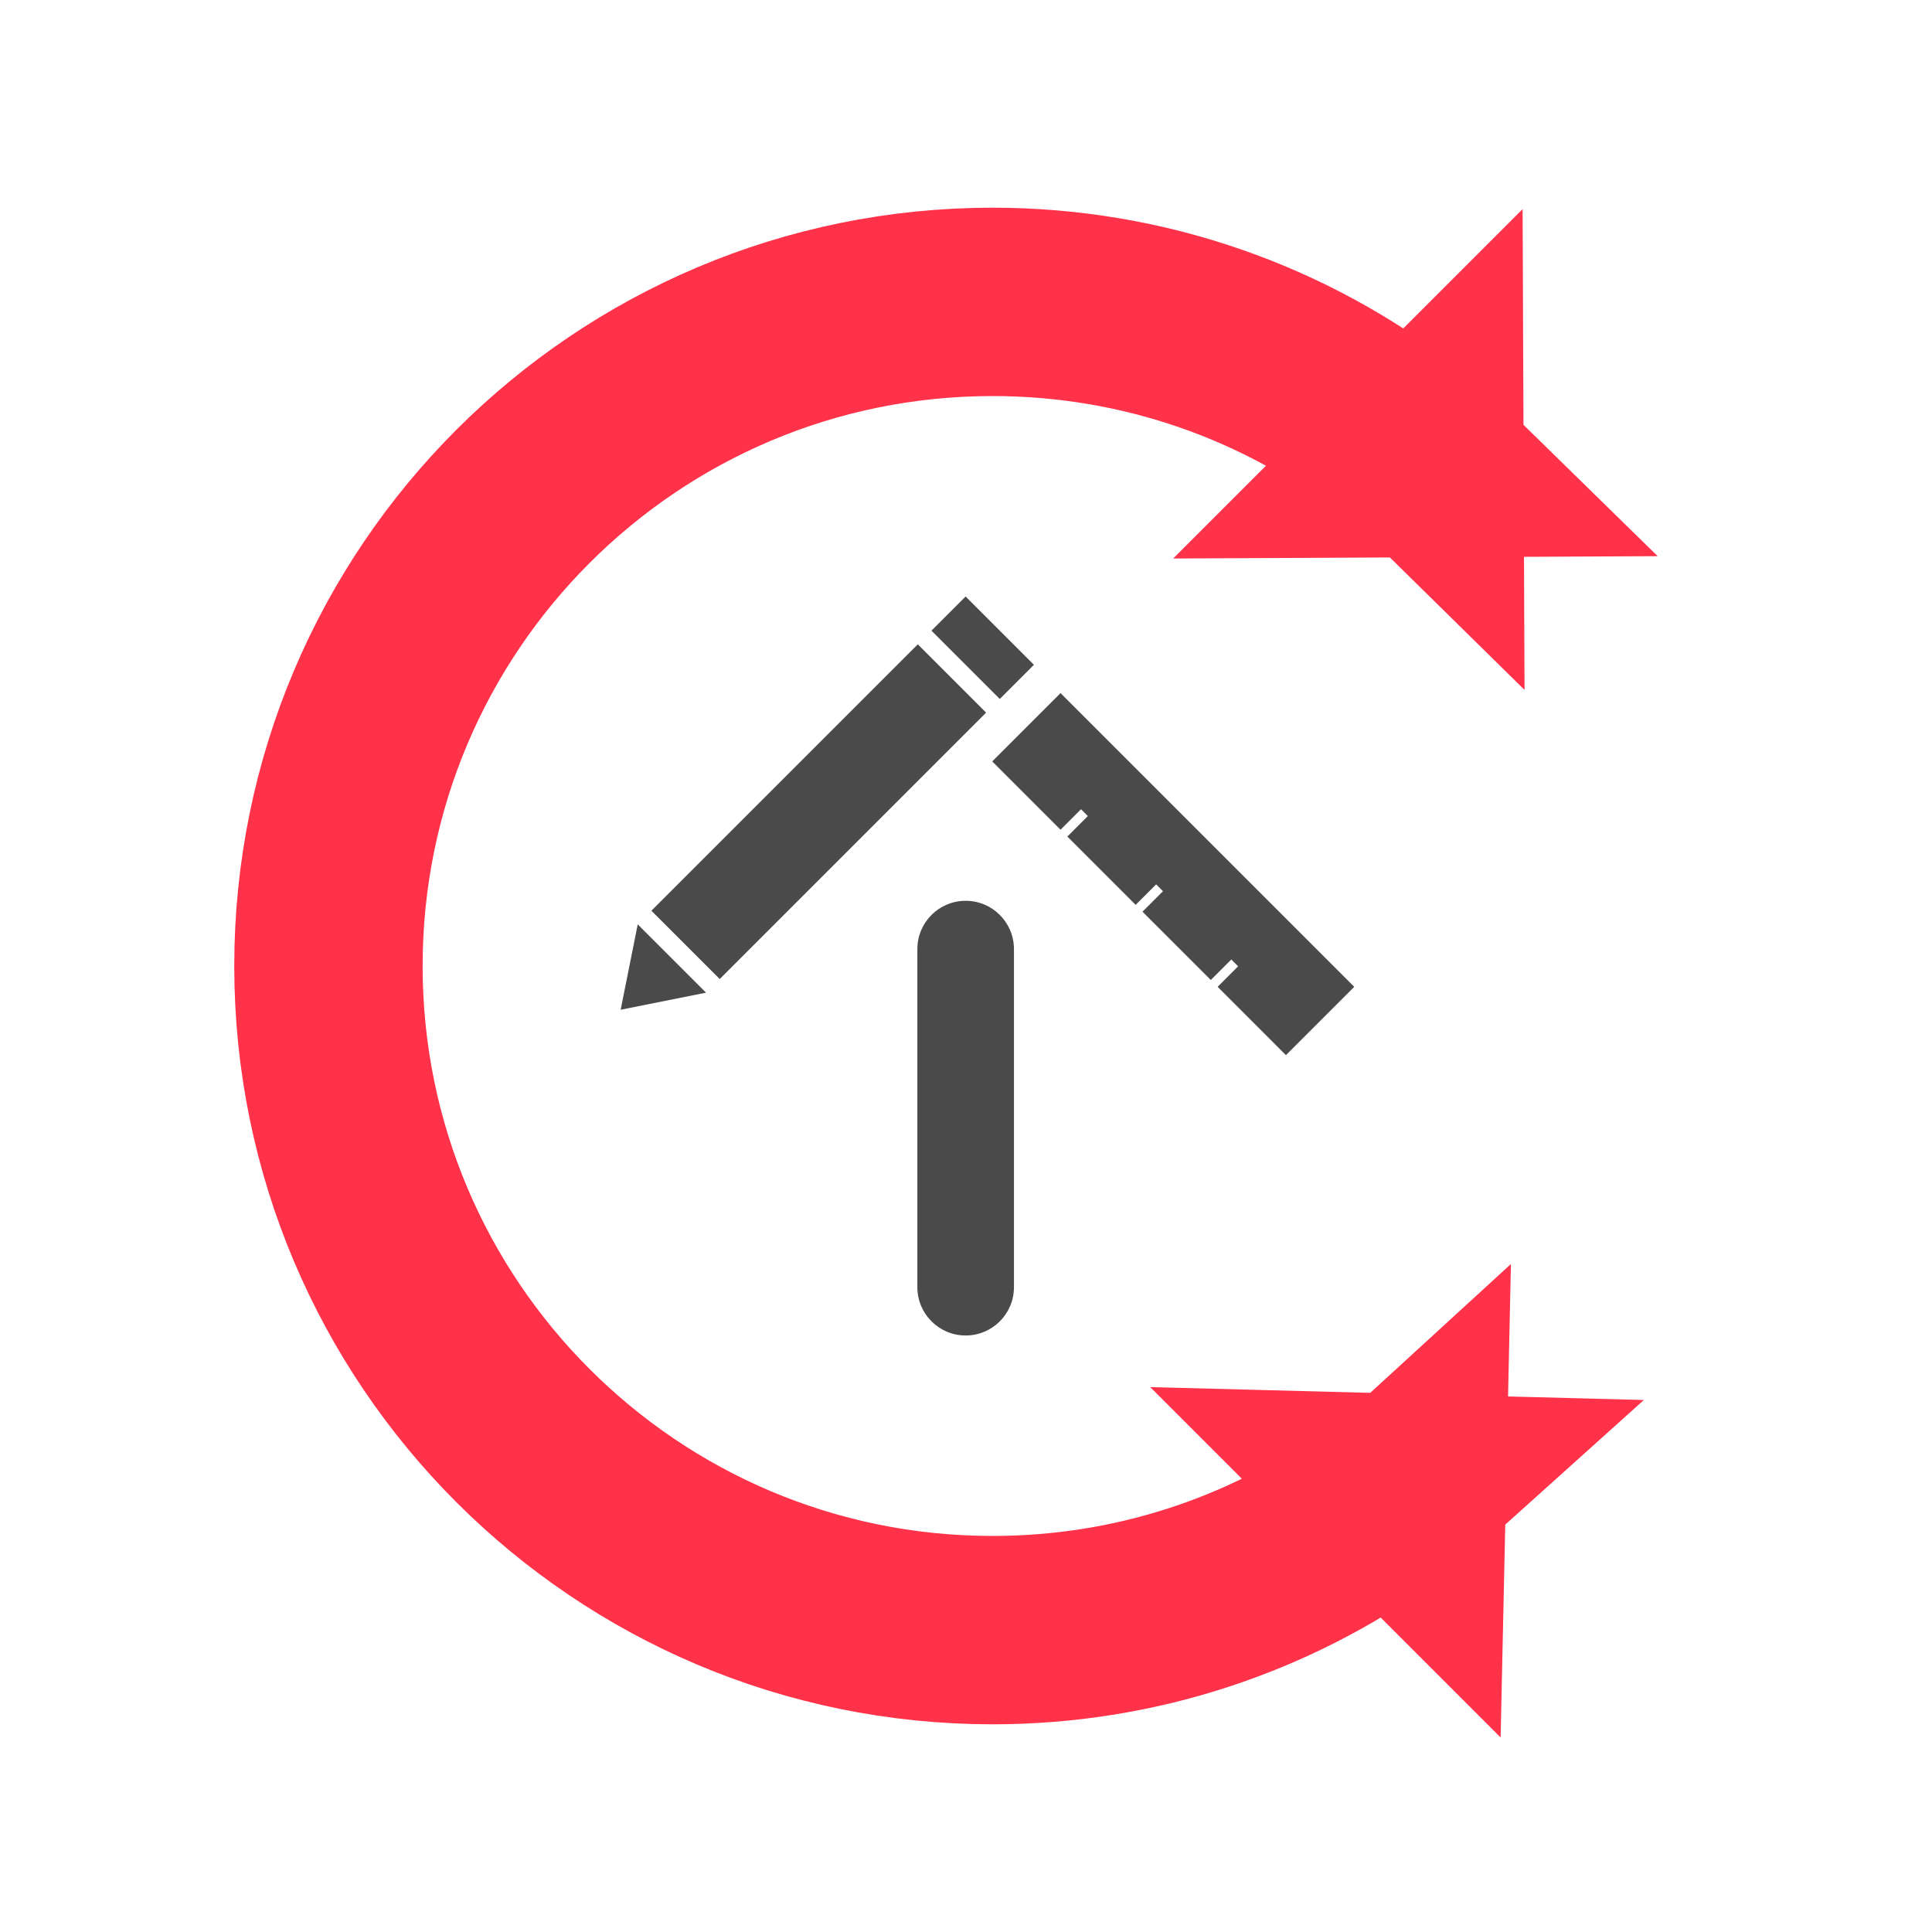 <?xml version="1.0" encoding="UTF-8"?>
<svg width="800px" height="800px" viewBox="0 0 800 800" version="1.1" xmlns="http://www.w3.org/2000/svg" xmlns:xlink="http://www.w3.org/1999/xlink">
    <!-- Generator: Sketch 50.2 (55047) - http://www.bohemiancoding.com/sketch -->
    <title>Glyph-Custom-Dark Arrow</title>
    <desc>Created with Sketch.</desc>
    <defs></defs>
    <g id="Glyph-Custom-Dark-Arrow" stroke="none" stroke-width="1" fill="none" fill-rule="evenodd">
        <g id="Glyph-Copy">
            <g id="Glyph" transform="translate(111, 100)">
                <path d="M464.933,528.766 L480.014,543.846 L480.607,516.585 C483.331,514.311 486.015,511.983 488.66,509.601 L480.764,509.395 L481.02,497.628 C476.697,501.59 472.259,505.4 467.713,509.054 L444.618,508.45 L454.904,518.736 C410.19,550.481 356.492,568 300,568 C151.988,568 32,448.012 32,300 C32,151.988 151.988,32 300,32 C360.261,32 417.314,51.948 463.612,87.711 L452.43,98.893 L477.019,98.775 C480.753,102.064 484.404,105.464 487.969,108.972 L487.928,98.722 L497.466,98.676 C494.338,95.608 491.145,92.617 487.892,89.708 L487.787,63.536 L473.587,77.736 C424.62,39.428 363.972,18 300,18 C144.256,18 18,144.256 18,300 C18,455.744 144.256,582 300,582 C360.189,582 417.487,563.041 464.933,528.766 Z" id="Outlined-C" stroke="#FF324A" stroke-width="64"></path>
                <path d="M393.196,308.622 L401.681,300.137 L398.853,297.309 L390.368,305.794 L362.083,277.51 L370.569,269.024 L367.74,266.196 L359.255,274.681 L330.971,246.397 L339.456,237.912 L336.627,235.083 L328.142,243.569 L299.858,215.284 L328.142,187 L449.765,308.622 L421.48,336.907 L393.196,308.622 Z M302.978,189.426 L274.693,161.142 L288.836,147 L317.12,175.284 L302.978,189.426 Z M297.321,195.083 L187.012,305.392 L158.728,277.108 L269.037,166.799 L297.321,195.083 Z M288.858,273 C299.904,273 308.858,281.954 308.858,293 L308.858,433 C308.858,444.046 299.904,453 288.858,453 C277.812,453 268.858,444.046 268.858,433 L268.858,293 C268.858,281.954 277.812,273 288.858,273 Z M146,318.12 L153.071,282.765 L181.355,311.049 L146,318.12 Z" id="Arrow" fill="#4A4A4A"></path>
            </g>
        </g>
    </g>
</svg>